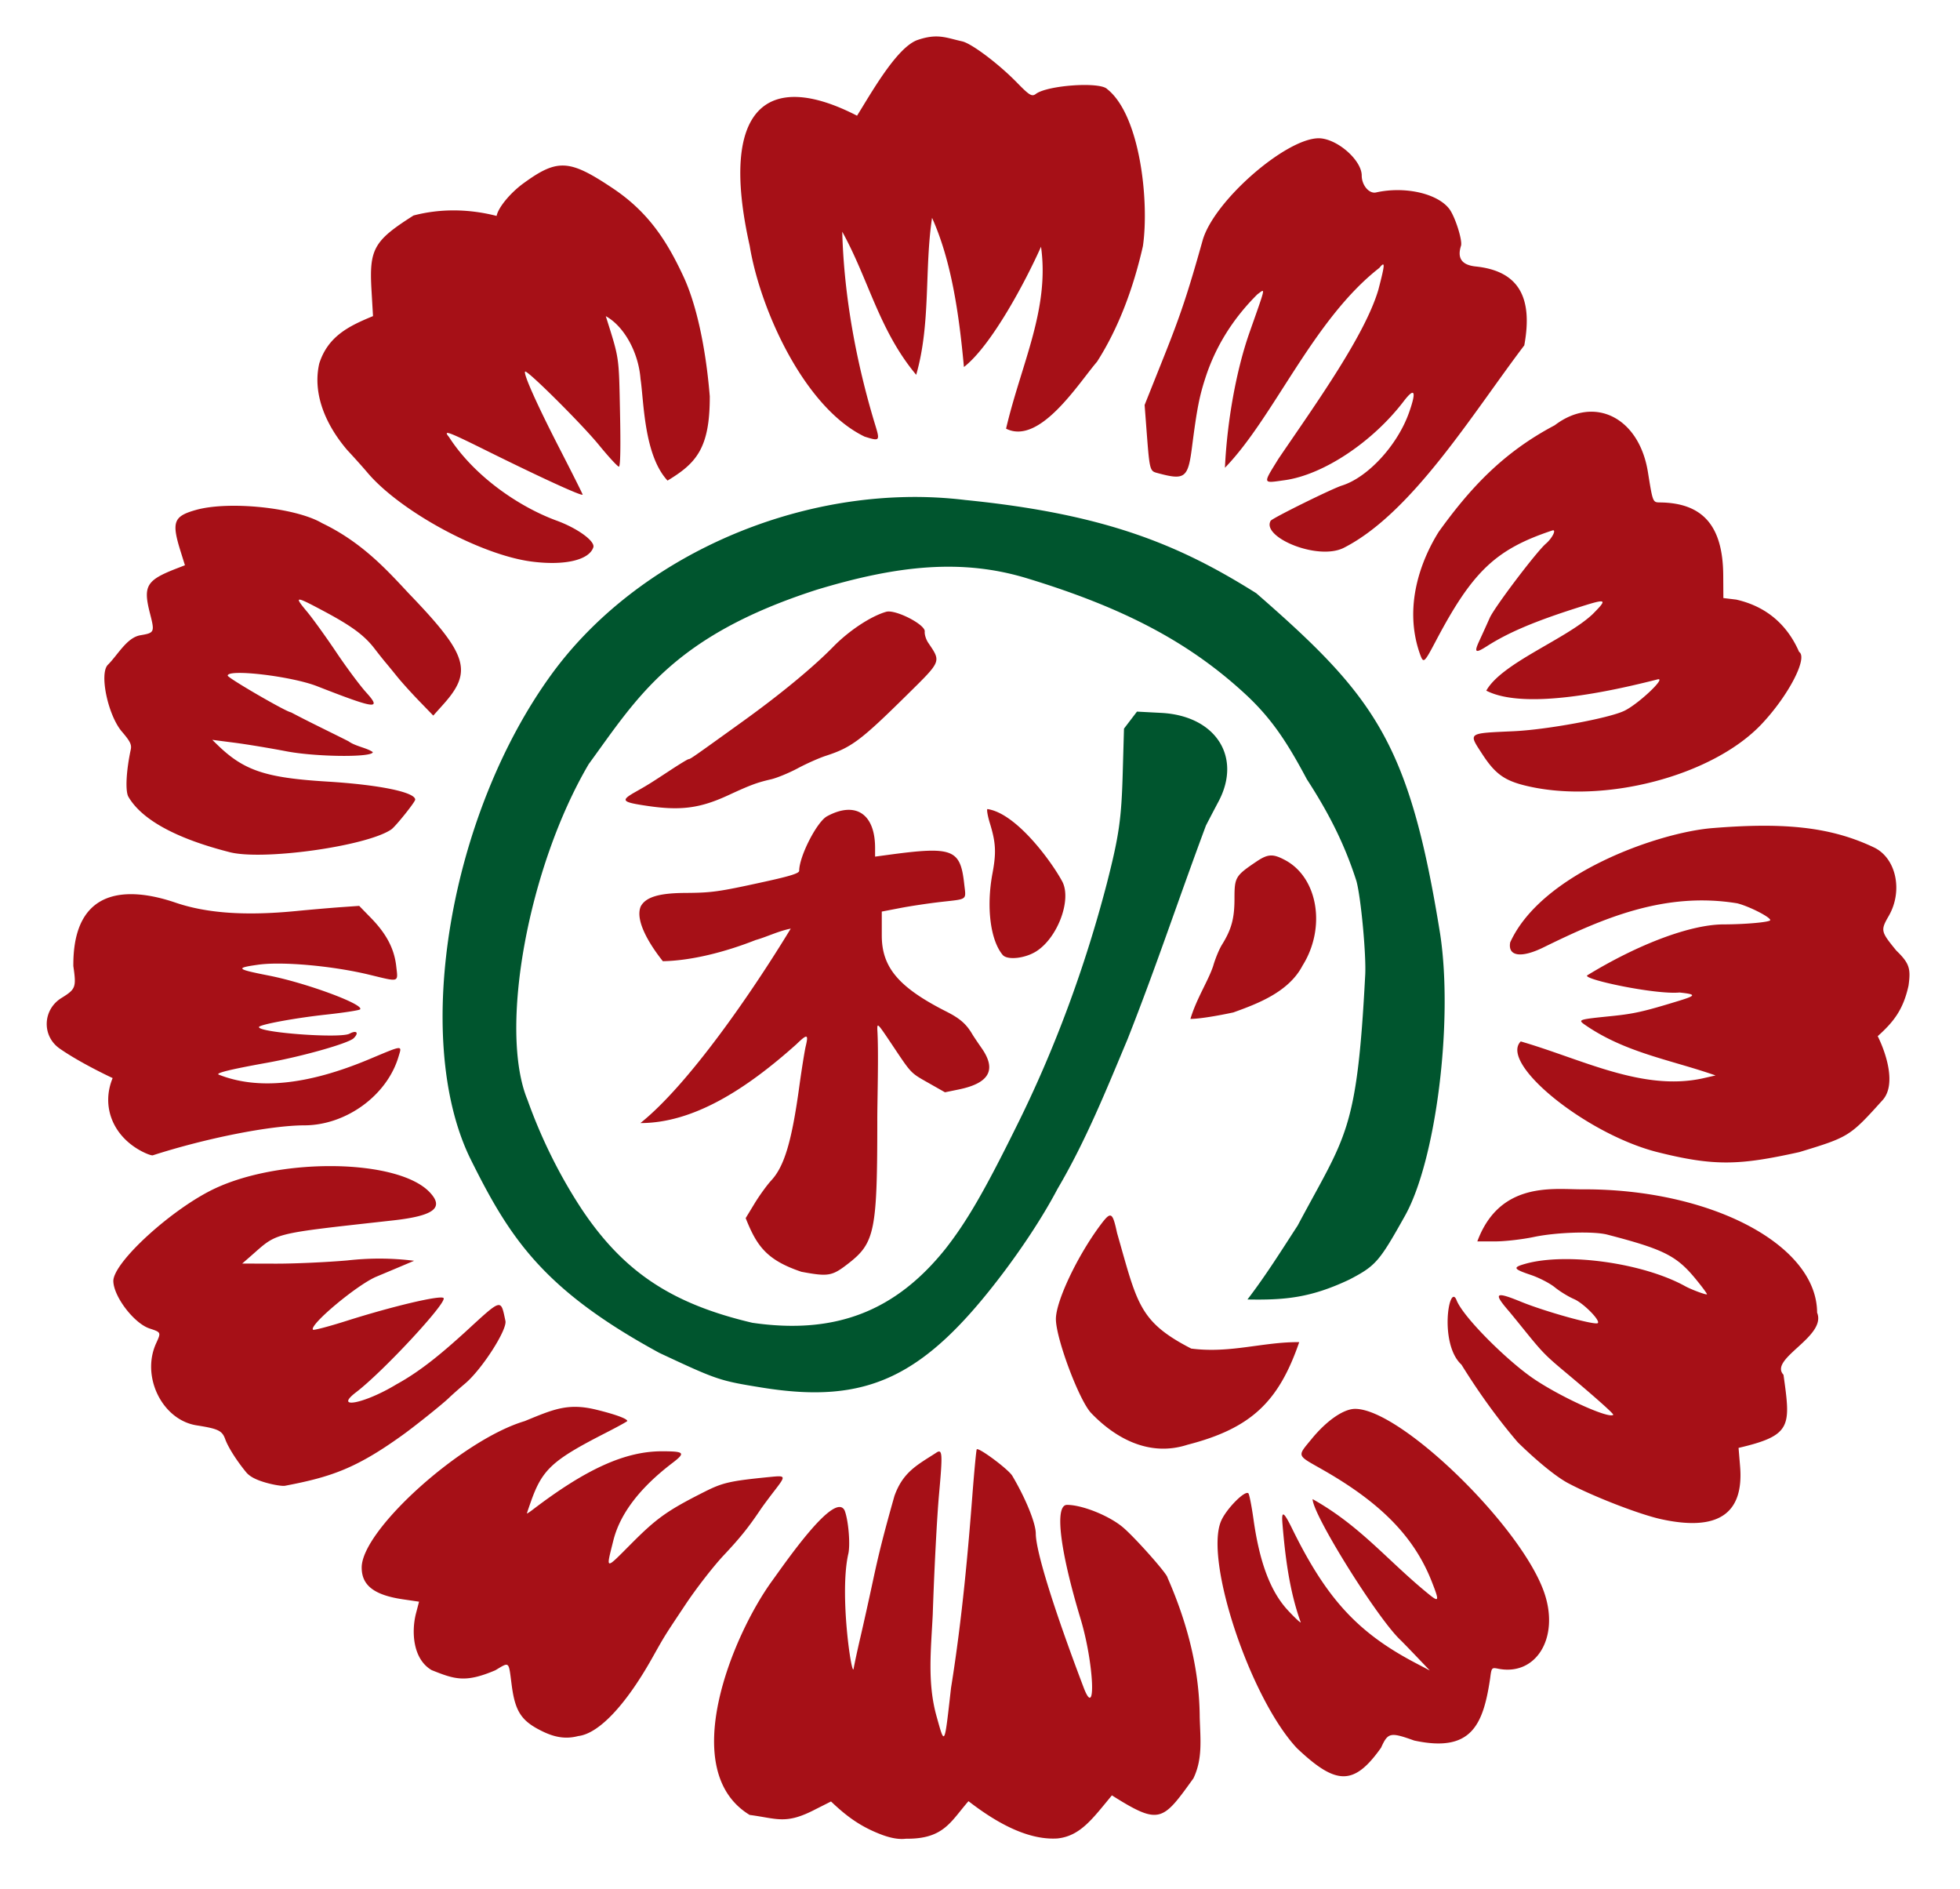 <svg xmlns="http://www.w3.org/2000/svg" width="561.92" height="541.44"><path d="M268.338 10.45c-1.53.008-3.245.299-5.45 1.07-5.988 2.316-13.29 15.467-17.181 21.646-25.69-13.237-39.696-2.502-30.777 37.272 3.007 18.35 15.694 46.423 32.957 54.72 4.42 1.382 4.475 1.311 2.906-3.756-5.207-17.22-8.822-36.227-9.328-54.986 7.6 13.737 10.517 28.227 21.203 41.02 4.231-14.7 2.326-30.246 4.547-44.995 5.467 12.141 7.718 27.218 9.137 42.76 7.906-6.137 17.724-24.632 22.101-34.48 2.516 17.939-5.7 33.639-10.02 52.152 9.65 4.837 20.773-13.027 26.083-19.193 6.264-9.78 10.496-21.399 13.15-33.131 1.843-12.636-.73-37.503-10.242-45.012-2.031-2.178-17.185-1.103-20.463 1.393-1.164.885-1.936.289-5.461-3.31-5.292-5.406-13.009-11.2-15.674-11.77-2.328-.514-4.092-1.112-6.01-1.323-.479-.052-.968-.08-1.478-.078zm109.746 29.183c-9.409-.006-30.133 17.99-33.305 29.297-4.234 15.09-6.328 21.371-11.144 33.431l-5.48 13.723.392 5.158c1.082 14.22.96 13.723 3.576 14.428 7.544 2.031 8.482 1.313 9.596-7.35 1.452-11.3 2.138-14.796 4.017-20.48 2.795-8.403 7.583-16.361 14.764-23.488 2.329-1.659 2.582-2.849-2.402 11.328-3.623 10.44-6.288 24.857-6.914 38.4 14.072-14.487 25.232-42.44 44.257-57.28 1.718-2.088 1.683-1.265-.263 6.231-3.9 13.238-18.202 33.09-28.645 48.465-4.556 7.392-4.656 7.042 1.78 6.147 11.04-1.536 25.153-10.89 34.105-22.602 3.18-4.16 3.74-2.98 1.539 3.238-3.303 9.333-11.79 18.562-19.217 20.895-2.849.895-19.709 9.216-20.428 10.082-2.81 4.646 13.446 11.573 20.967 7.765 19.632-10.007 36.86-38.442 51.725-58.023 2.597-14.097-1.867-21.354-13.912-22.613-3.986-.417-5.368-2.347-4.235-5.916.496-1.563-1.733-8.53-3.412-10.664-3.467-4.409-12.764-6.47-20.943-4.64-1.98.442-4.102-2.063-4.102-4.847 0-4.12-6.23-9.908-11.441-10.627a6.438 6.438 0 00-.875-.058zm-216.256 7.83c-3.605-.187-6.887 1.537-11.748 5.076-3.794 2.763-7.25 6.959-7.705 9.354-7.639-1.964-15.865-2.21-23.814-.125-11.404 7.23-12.745 9.612-12.055 21.398l.435 7.443c-6.754 2.786-12.87 5.68-15.4 13.551-1.808 7.711.947 16.536 7.969 24.8 1.97 2.113 4.584 5.027 5.808 6.48 9.344 11.082 32.375 23.584 47.002 25.515 9.443 1.246 16.554-.377 17.782-4.059.592-1.778-4.658-5.566-10.725-7.736-10.879-4.048-23.532-12.808-30.648-23.885-1.753-2.108-.407-1.63 10.152 3.602 16.59 8.22 28.158 13.514 28.158 12.889 0-.182-2.997-6.16-6.662-13.287-6.413-12.473-10.402-21.388-9.826-21.963.563-.564 16.212 14.993 21.129 21.004 2.807 3.432 5.396 6.24 5.752 6.24.426 0 .536-5.284.324-15.52-.34-16.414-.15-15.128-4.078-27.611 5.114 2.795 9.364 10.202 9.957 17.978.97 6.364.943 21.816 7.742 29.153 8.203-4.964 12.157-9.218 12.111-24.16-1.161-14.2-3.915-26.666-7.627-34.516-4.767-10.225-10.129-18.45-20.345-25.223-6.154-4.11-10.082-6.21-13.688-6.398zm294.102 70.553c-.525.01-1.055.05-1.588.12-2.841.374-5.777 1.601-8.621 3.77-14.862 7.838-24.297 18.095-33.233 30.512-4.98 7.937-10.322 21.418-5.316 35.262.954 2.53 1.149 2.357 4.504-4.004 10.514-19.934 17.175-26.246 33.365-31.62 1.288-.427.012 2.183-1.85 3.784-2.722 2.342-14.738 18.22-16.091 21.265a493.976 493.976 0 01-2.924 6.448c-1.645 3.53-1.254 3.828 2.164 1.642 6-3.837 13.489-7.029 25.5-10.867 8.974-2.868 9.207-2.783 4.78 1.7-7.635 7.205-26.054 13.98-30.513 21.943 11.073 5.67 35.845.14 49.04-3.21 2.937-.852-5.48 7.114-9.528 9.018-4.558 2.144-22.255 5.395-31.7 5.823-13.292.601-12.98.376-8.985 6.523 3.677 5.659 6.334 7.595 12.464 9.084 22.296 5.414 53.522-2.725 67.618-17.625 7.709-8.149 13.382-19.06 10.775-20.725-2.911-6.686-8.322-12.794-18.031-14.988l-3.68-.443-.039-6.514c-.085-14.12-5.802-20.734-18.06-20.89-2.161-.028-2.118.081-3.54-8.733-1.774-10.997-8.637-17.437-16.511-17.275zm-389.315 26.96a62.22 62.22 0 00-1.855.04c-3.25.117-6.227.492-8.6 1.16-6.406 1.802-7.017 3.438-4.406 11.799l1.266 4.052-2.35.91c-8.727 3.381-9.693 5-7.676 12.874 1.395 5.445 1.328 5.594-2.82 6.295-3.855.704-6.398 5.637-9.293 8.496-2.437 2.589.084 14.45 4.062 19.107 2.393 2.8 2.85 3.73 2.541 5.172-1.309 6.124-1.598 11.829-.683 13.488 4.866 8.37 18.463 13.185 28.799 15.834 9.262 2.591 39.486-1.594 46.58-6.451 1.217-.833 6.862-7.873 6.855-8.549-.021-2.147-10.354-4.262-25.277-5.174-17.692-1.08-23.858-3.153-31.488-10.584l-1.413-1.373 6.354.82c3.494.452 10.178 1.555 14.851 2.454 8.56 1.645 24.819 1.801 24.819.238-1.726-1.24-4.989-1.65-6.965-3.103-5.466-2.766-11.134-5.455-16.525-8.313-1.166-.01-18.112-9.839-18.112-10.504 0-1.997 18.29.166 25.62 3.03 16.937 6.617 18.647 6.826 14.013 1.706-1.752-1.936-5.605-7.12-8.56-11.52-2.956-4.4-6.683-9.57-8.282-11.49-3.863-4.636-3.565-4.65 4.754-.214 8.034 4.283 11.645 6.954 14.588 10.787 1.112 1.448 2.527 3.228 3.145 3.957.618.728 2.13 2.574 3.363 4.102 1.232 1.527 4.053 4.649 6.267 6.937l4.026 4.16 2.861-3.191c8.51-9.492 7.042-14.25-9.789-31.725-6.213-6.653-13.397-14.702-24.943-20.242-5.285-3.128-16.333-5.048-25.727-4.984zm188.008 30.307a2.435 2.435 0 00-.56.082c-4.39 1.26-10.648 5.39-15.168 10.014-5.718 5.848-15.11 13.603-25.776 21.281-14.607 10.517-15.212 10.94-15.701 10.94-.217 0-2.48 1.369-5.027 3.04-6.053 3.974-6.567 4.295-10.15 6.323-4.454 2.52-4.075 2.96 3.523 4.068 9.456 1.38 14.98.64 23.025-3.08 6.37-2.945 8.182-3.619 12.252-4.564 1.717-.4 5.172-1.824 7.68-3.166 2.507-1.343 6.144-2.956 8.08-3.586 7.333-2.386 10.018-4.404 23.26-17.473 9.957-9.827 9.779-9.388 6.039-14.945-.63-.937-1.072-2.376-.983-3.2.203-1.863-7.38-5.862-10.494-5.734zm28.451 56.63c-.223.222.104 2.06.727 4.085 1.706 5.544 1.853 8.396.736 14.356-1.802 9.618-.62 19.097 2.914 23.355 1.309 1.577 6.398 1.04 9.64-1.016 6.159-3.905 10.216-14.806 7.452-20.023-3.062-5.701-13.175-19.589-21.469-20.758zm-39.445.222a8.543 8.543 0 00-.918.017c-1.672.12-3.552.716-5.592 1.819-2.919 1.578-7.981 11.474-7.996 15.629-.003.717-2.473 1.503-9.764 3.103-13.447 2.952-15.191 3.197-23.064 3.25-7.412.05-11.18 1.207-12.604 3.867-1.836 4.4 3.333 11.934 6.344 15.7 8.162-.154 17.792-2.593 26.606-6.069 3.084-.853 6.522-2.58 10.06-3.271-11.326 18.65-29.472 44.88-43.107 55.74 15.078 0 30.09-9.494 44.713-22.58 3.136-3.036 3.527-2.962 2.697.517-.333 1.399-1.182 6.719-1.885 11.823-2.134 15.508-4.264 22.628-7.97 26.642-1.259 1.363-3.431 4.36-4.829 6.66l-2.54 4.182c3.171 7.975 5.988 12.02 15.98 15.383 7.8 1.445 8.788 1.265 13.578-2.473 7.456-5.817 8.17-9.358 8.178-40.556-.03-5.422.441-19.564.004-26.479 0-1.875.062-1.808 4.379 4.64 5.478 8.186 5.107 7.798 10.328 10.757l4.69 2.658 3.901-.797c8.833-1.802 10.965-5.647 6.59-11.887-1.126-1.607-2.335-3.413-2.687-4.012-1.693-2.878-3.54-4.487-7.362-6.42-13.678-6.917-18.558-12.656-18.558-21.82v-6.863l5.28-1.016c2.903-.559 8.159-1.347 11.679-1.75 7.844-.898 7.2-.394 6.666-5.21-1.107-9.978-3.278-10.794-21.965-8.258l-3.58.484v-2.488c0-6.89-2.772-10.762-7.252-10.922zm261.676 4.56c-4.416.014-9.234.25-14.569.692-15.171 1.275-48.734 12.852-57.771 32.736-.752 4.05 3.22 4.598 9.732 1.344 16.744-8.198 34.538-15.967 55.389-12.533 3.452.883 9.434 3.934 9.434 4.81 0 .572-7.008 1.215-13.374 1.227-9.41.016-24.367 5.601-39.07 14.588-1.706 1.08 19.459 5.597 26.434 4.935 4.866.521 4.835.85-.23 2.4-10.084 3.089-12.807 3.703-19.391 4.37-9.109.921-9.465 1.025-7.809 2.271 11.7 8.223 24.717 10.173 37.76 14.73l-3.84.874c-17.273 3.675-34.542-5.567-52.01-10.621-6.237 6.237 18.481 26.356 38.89 31.656 16.656 4.207 23.812 3.86 40.96.07 14.288-4.341 14.485-4.465 24.014-15.045 3.599-4.246 1.231-12.59-1.52-18.19 4.544-4.078 7.32-7.582 8.832-14.491.676-4.859.287-6.366-3.5-10.038-4.498-5.505-4.558-5.78-2.152-9.972 4.13-7.199 2.084-16.588-4.276-19.606-9.064-4.301-18.687-6.248-31.933-6.207zm-141.057 8.528c-1.214.061-2.401.638-4.057 1.756-6.018 4.062-6.271 4.49-6.271 10.578 0 5.704-.849 8.83-3.596 13.248-.794 1.278-1.923 4.014-2.51 6.08-1.42 4.29-4.771 9.323-6.525 15.174 2.489.015 7.87-.896 12.31-1.854 6.639-2.402 15.824-5.737 19.82-13.404 6.81-10.848 4.458-25.194-4.954-30.24-1.763-.945-3.003-1.4-4.217-1.338zm-326.152 11.09c-9.345-.197-17.2 4.533-17.067 20.619.88 6.09.688 6.602-3.412 9.136-5.336 3.298-5.675 10.732-.658 14.389 4.753 3.355 11.7 6.858 15.334 8.566-3.313 8.045.013 16.54 8.187 20.913 1.476.789 2.98 1.339 3.342 1.222 15.29-4.924 33.703-8.564 43.434-8.586 11.942-.027 23.64-8.525 26.973-19.597 1.045-3.473 1.54-3.51-8.375.642-17.656 7.395-31.933 8.86-43.133 4.424-1.087-.43 3.342-1.522 13.787-3.398 10.166-1.826 23.42-5.58 24.896-7.05 1.59-1.583.832-2.384-1.218-1.286-2.631 1.407-25.946-.298-25.946-1.899 0-.693 10.208-2.592 19.2-3.57 5.103-.556 9.507-1.232 9.785-1.502 1.397-1.359-15.342-7.568-26.106-9.684-9.42-1.852-9.753-2.189-3.098-3.125 6.885-.967 21.407.339 31.829 2.864 8.806 2.133 8.277 2.3 7.746-2.43-.562-5.004-2.784-9.254-7.227-13.816l-3.39-3.48-5.25.37c-2.888.205-8.68.707-12.872 1.115-14.545 1.416-25.672.631-34.617-2.44-3.358-1.14-6.874-2-10.258-2.294a28.896 28.896 0 00-1.886-.104zm55.935 77.943c-11.208.072-23.273 2.164-32.271 6.348-12.292 5.715-29.416 21.315-29.264 26.66.127 4.474 5.964 12.077 10.393 13.539 3.311 1.093 3.315 1.103 1.884 4.224-4.383 9.562 1.738 21.988 11.596 23.54 6.213.977 7.315 1.509 8.203 3.964.839 2.32 3.199 6.052 5.971 9.44 1.023 1.25 2.763 2.178 5.629 3.006 2.282.658 4.796 1.063 5.588.898 13.141-2.504 20.326-4.966 33.435-14.373 3.351-2.37 11.625-8.982 13.446-10.746.88-.852 3.008-2.74 4.73-4.193 4.784-4.04 12.088-15.403 11.535-17.946-1.402-6.45-.848-6.61-11.732 3.383-6.055 5.476-12.345 10.893-19.52 14.814-9.1 5.529-18.172 7.302-11.562 2.26 7.744-5.907 26.242-25.833 25.07-27.006-.878-.878-14.563 2.347-27.857 6.565-5.047 1.6-9.35 2.735-9.563 2.521-1.262-1.262 12.636-12.896 18.174-15.21 3.275-1.37 7.134-2.988 10.805-4.551-6.398-.804-12.701-.825-19.172-.098-5.968.52-15.185.935-20.48.922l-9.63-.026L72 359.953c7.746-6.771 5.471-6.204 40.715-10.137 11.764-1.312 14.73-3.624 10.42-8.123-4.516-4.713-15.06-7.216-26.875-7.425a92.251 92.251 0 00-2.229-.012zm352.531 6.555c-8.106.106-18.151 1.9-23.021 15.029h5.092c2.8 0 7.8-.571 11.11-1.27 6.418-1.354 17.125-1.7 21.058-.677 16.13 4.19 19.826 6.038 25.256 12.62 1.94 2.353 3.432 4.373 3.314 4.49-.226.227-4.517-1.37-6.217-2.314-12.016-6.665-34.095-9.756-45.875-6.423-3.67 1.038-3.45 1.475 1.602 3.18 2.376.8 5.48 2.406 6.9 3.568 1.42 1.161 3.89 2.673 5.49 3.359 2.674 1.146 7.586 6.104 6.813 6.877-.716.716-15.107-3.284-22.086-6.139-7.294-2.983-7.927-2.516-3.514 2.596.443.513 2.318 2.806 4.166 5.094 5.564 6.888 6.326 7.67 12.31 12.676 8.203 6.858 13.786 11.83 13.55 12.066-1.233 1.233-15.496-5.277-23.15-10.566-7.44-5.141-20.076-17.608-21.829-22.434-2.105-4.8-5 12.693 1.453 18.611 4.77 7.689 10.188 15.308 16.17 22.285 5.622 5.5 11.085 9.93 14.422 11.698 7.317 3.875 20.47 8.965 26.678 10.324 16.24 3.554 23.757-1.493 22.617-15.182l-.437-5.254c15.362-3.593 14.945-6.196 12.88-20.964-4.319-4.572 12.468-10.914 9.637-17.811-.043-19.462-30.502-35.483-67.191-35.34-2.009.017-4.495-.135-7.197-.1zm-128.318 7.619c-.628.01-1.463.978-2.799 2.77-6.606 8.858-12.724 21.789-12.724 26.886 0 5.571 6.676 23.372 10.107 26.95 6.594 6.895 16.38 12.73 27.604 9.093 18.408-4.722 26.202-12.468 32.048-29.414-10.357-.111-19.755 3.297-30.966 1.84-15.063-7.756-15.46-12.943-21.254-33.116-.663-3.066-1.102-4.65-1.758-4.955a.582.582 0 00-.258-.054zm-152.869 54.84c-5.01-.129-8.903 1.604-14.975 4.09-17.93 5.33-46.646 31.105-46.703 41.92-.027 5.17 3.572 7.945 11.893 9.163l4.549.666-.928 3.553c-1.258 5.138-.857 12.895 4.53 16.059 6.618 2.64 9.633 3.714 18.257.054 4.149-2.454 3.793-2.77 4.693 4.174 1.005 7.752 2.817 10.448 9.04 13.43 3.022 1.434 6.207 2.265 10.037 1.246 5.858-.663 13.568-8.784 21.177-22.309 3.787-6.73 3.378-6.074 9.64-15.476 3.05-4.576 7.945-10.877 10.88-14.002 4.769-5.078 7.087-7.962 10.607-13.197.592-.88 2.312-3.203 3.823-5.16 3.508-4.549 3.499-4.579-1.254-4.108-11.327 1.123-13.418 1.596-18.625 4.219-10.577 5.326-13.676 7.514-20.899 14.763-7.77 7.8-7.418 7.85-5.281-.755 1.9-7.649 7.559-15.092 16.879-22.2 3.93-2.996 3.575-3.4-2.983-3.4-10.494 0-21.694 5.059-36.931 16.684-.968.738-1.752 1.246-1.74 1.129.011-.118.53-1.653 1.154-3.413 3.266-9.219 6.129-11.848 21.385-19.648 3.432-1.755 6.24-3.299 6.24-3.43 0-.66-3.498-1.934-8.96-3.263-2.04-.497-3.835-.747-5.505-.79zm223.129.57c-3.292 0-8.144 3.35-12.434 8.584-4.224 5.153-4.424 4.561 2.983 8.77 16.817 9.553 26.365 19.313 31.402 32.093 2.276 5.773 2.172 6.13-1.016 3.524-11.667-9.502-19.385-19.404-33.119-27.102 0 4.422 18.552 34.165 25.201 40.404.396.37 2.447 2.485 4.56 4.698l3.839 4.023-4.16-2.186c-16.519-8.679-25.48-18.435-35.276-38.408-2.504-5.105-3.16-5.406-2.793-1.28.727 8.655 1.882 18.88 5.233 28.09-.134.134-1.78-1.409-3.658-3.427-5-5.372-8.148-13.686-9.895-26.133-.537-3.823-1.196-7.17-1.465-7.44-.968-.967-6.334 4.465-7.818 7.915-4.846 11.265 8.336 50.793 21.715 65.115 11.152 10.565 16.283 10.99 24.148-.12 1.965-4.364 2.62-4.506 9.488-2.052 16.368 3.538 19.793-4.393 21.784-17.857.388-3.038.44-3.102 2.277-2.735 10.829 2.166 17.574-8.717 13.328-21.504-6.293-18.953-41.181-52.972-54.324-52.972zM280.23 415.402c-.095-.014-.162-.004-.199.034-.145.145-.718 6.164-1.273 13.375-1.134 14.645-2.826 34.685-6.106 55.029-1.92 16.952-1.76 16.64-4.144 8.137-2.702-9.637-1.582-19.24-1.092-29.256.407-12.496 1.217-27.98 1.8-34.409 1.084-11.924.986-13.17-.927-11.816-5.327 3.43-9.407 5.437-11.861 12.313-3.113 11.03-4.446 16.3-6.219 24.591-1.059 4.95-2.63 12.023-3.492 15.72-.863 3.695-1.759 7.838-1.99 9.204-.502 2.763-4.194-21.63-1.477-33.127.544-2.891-.043-9.484-1.086-12.203-2.767-5.803-16.841 14.693-20.816 20.166-11.405 15.712-27.353 54.352-6.426 67.076 7.946 1.034 10.321 2.85 18.902-1.629l4.424-2.228c4.513 4.296 8.566 7.326 14.893 9.658 2.628.927 4.696 1.244 6.629 1.016 10.813.13 12.787-4.93 17.89-10.76 6.681 5.165 16.244 11.267 25.486 10.687 6.615-.687 10.112-5.718 15.631-12.353 13.72 8.647 14.51 7.424 23.362-4.867 2.724-5.622 1.98-11.326 1.812-17.6-.084-12.199-2.81-25.31-9.23-39.945 0-1.02-9.53-11.74-12.928-14.541-3.99-3.29-11.593-6.315-15.879-6.315-3.621 0-2.094 12.877 3.873 32.641 3.845 12.737 4.594 29.483.881 19.701-8.576-22.59-13.694-39.055-13.713-44.107-.011-2.995-2.878-10.044-6.736-16.565-1.025-1.732-8.563-7.411-9.989-7.627z" fill="#a61017"/><path d="M259.828 142.477c-39.534.77-79.488 20.26-101.717 50.822-29.22 40.173-40.007 104.006-23.41 138.531 11.263 22.738 20.67 37.657 54.334 55.967 16.587 7.76 17.205 7.97 29.35 9.933 30.318 4.904 46.614-2.862 69.36-33.05 4.616-6.137 10.766-15.026 15.43-23.88 8.16-13.856 14.02-28.47 20.073-42.88 8.414-21.322 14.307-39.331 22.488-61.285.806-1.57 2.427-4.668 3.604-6.885 6.795-12.798-.815-24.582-16.408-25.404l-6.97-.367c-1.24 1.625-2.48 3.251-3.722 4.876l-.365 12.852c-.37 13.057-1.06 17.858-4.52 31.412-6.258 24.06-15.037 47.923-26.115 70.08-9.053 18.324-14.145 27.085-20.275 34.881-14.024 17.44-31.079 24.61-55.285 21.082-23.064-5.429-36.801-14.54-48.75-32.33-6.423-9.71-11.745-20.466-15.696-31.545-8.32-20.105.177-66.721 17.547-96.266 13.886-19.003 24.007-36.66 65.32-49.962 23.367-7.086 41.8-8.936 60.337-3.297 28.271 8.6 47.131 18.691 63.322 33.88 7.033 6.692 11.362 13.311 16.904 23.717 5.818 8.966 10.613 17.946 14.197 29.121 1.316 4.629 2.897 21.74 2.52 27.27-2.366 45.088-5.537 45.58-19.361 71.559-4.35 6.671-9.043 14.212-14.38 21.171 10.7.199 18.093-.438 29.24-5.716 7.552-3.951 8.533-5.077 15.925-18.284 8.892-15.887 13.865-55.61 10.097-80.64-8.815-54.825-18.534-68.01-52.734-97.797-21.895-13.77-43.007-22.691-83.475-26.727a120.628 120.628 0 00-16.865-.84z" fill="#00552e"/></svg>